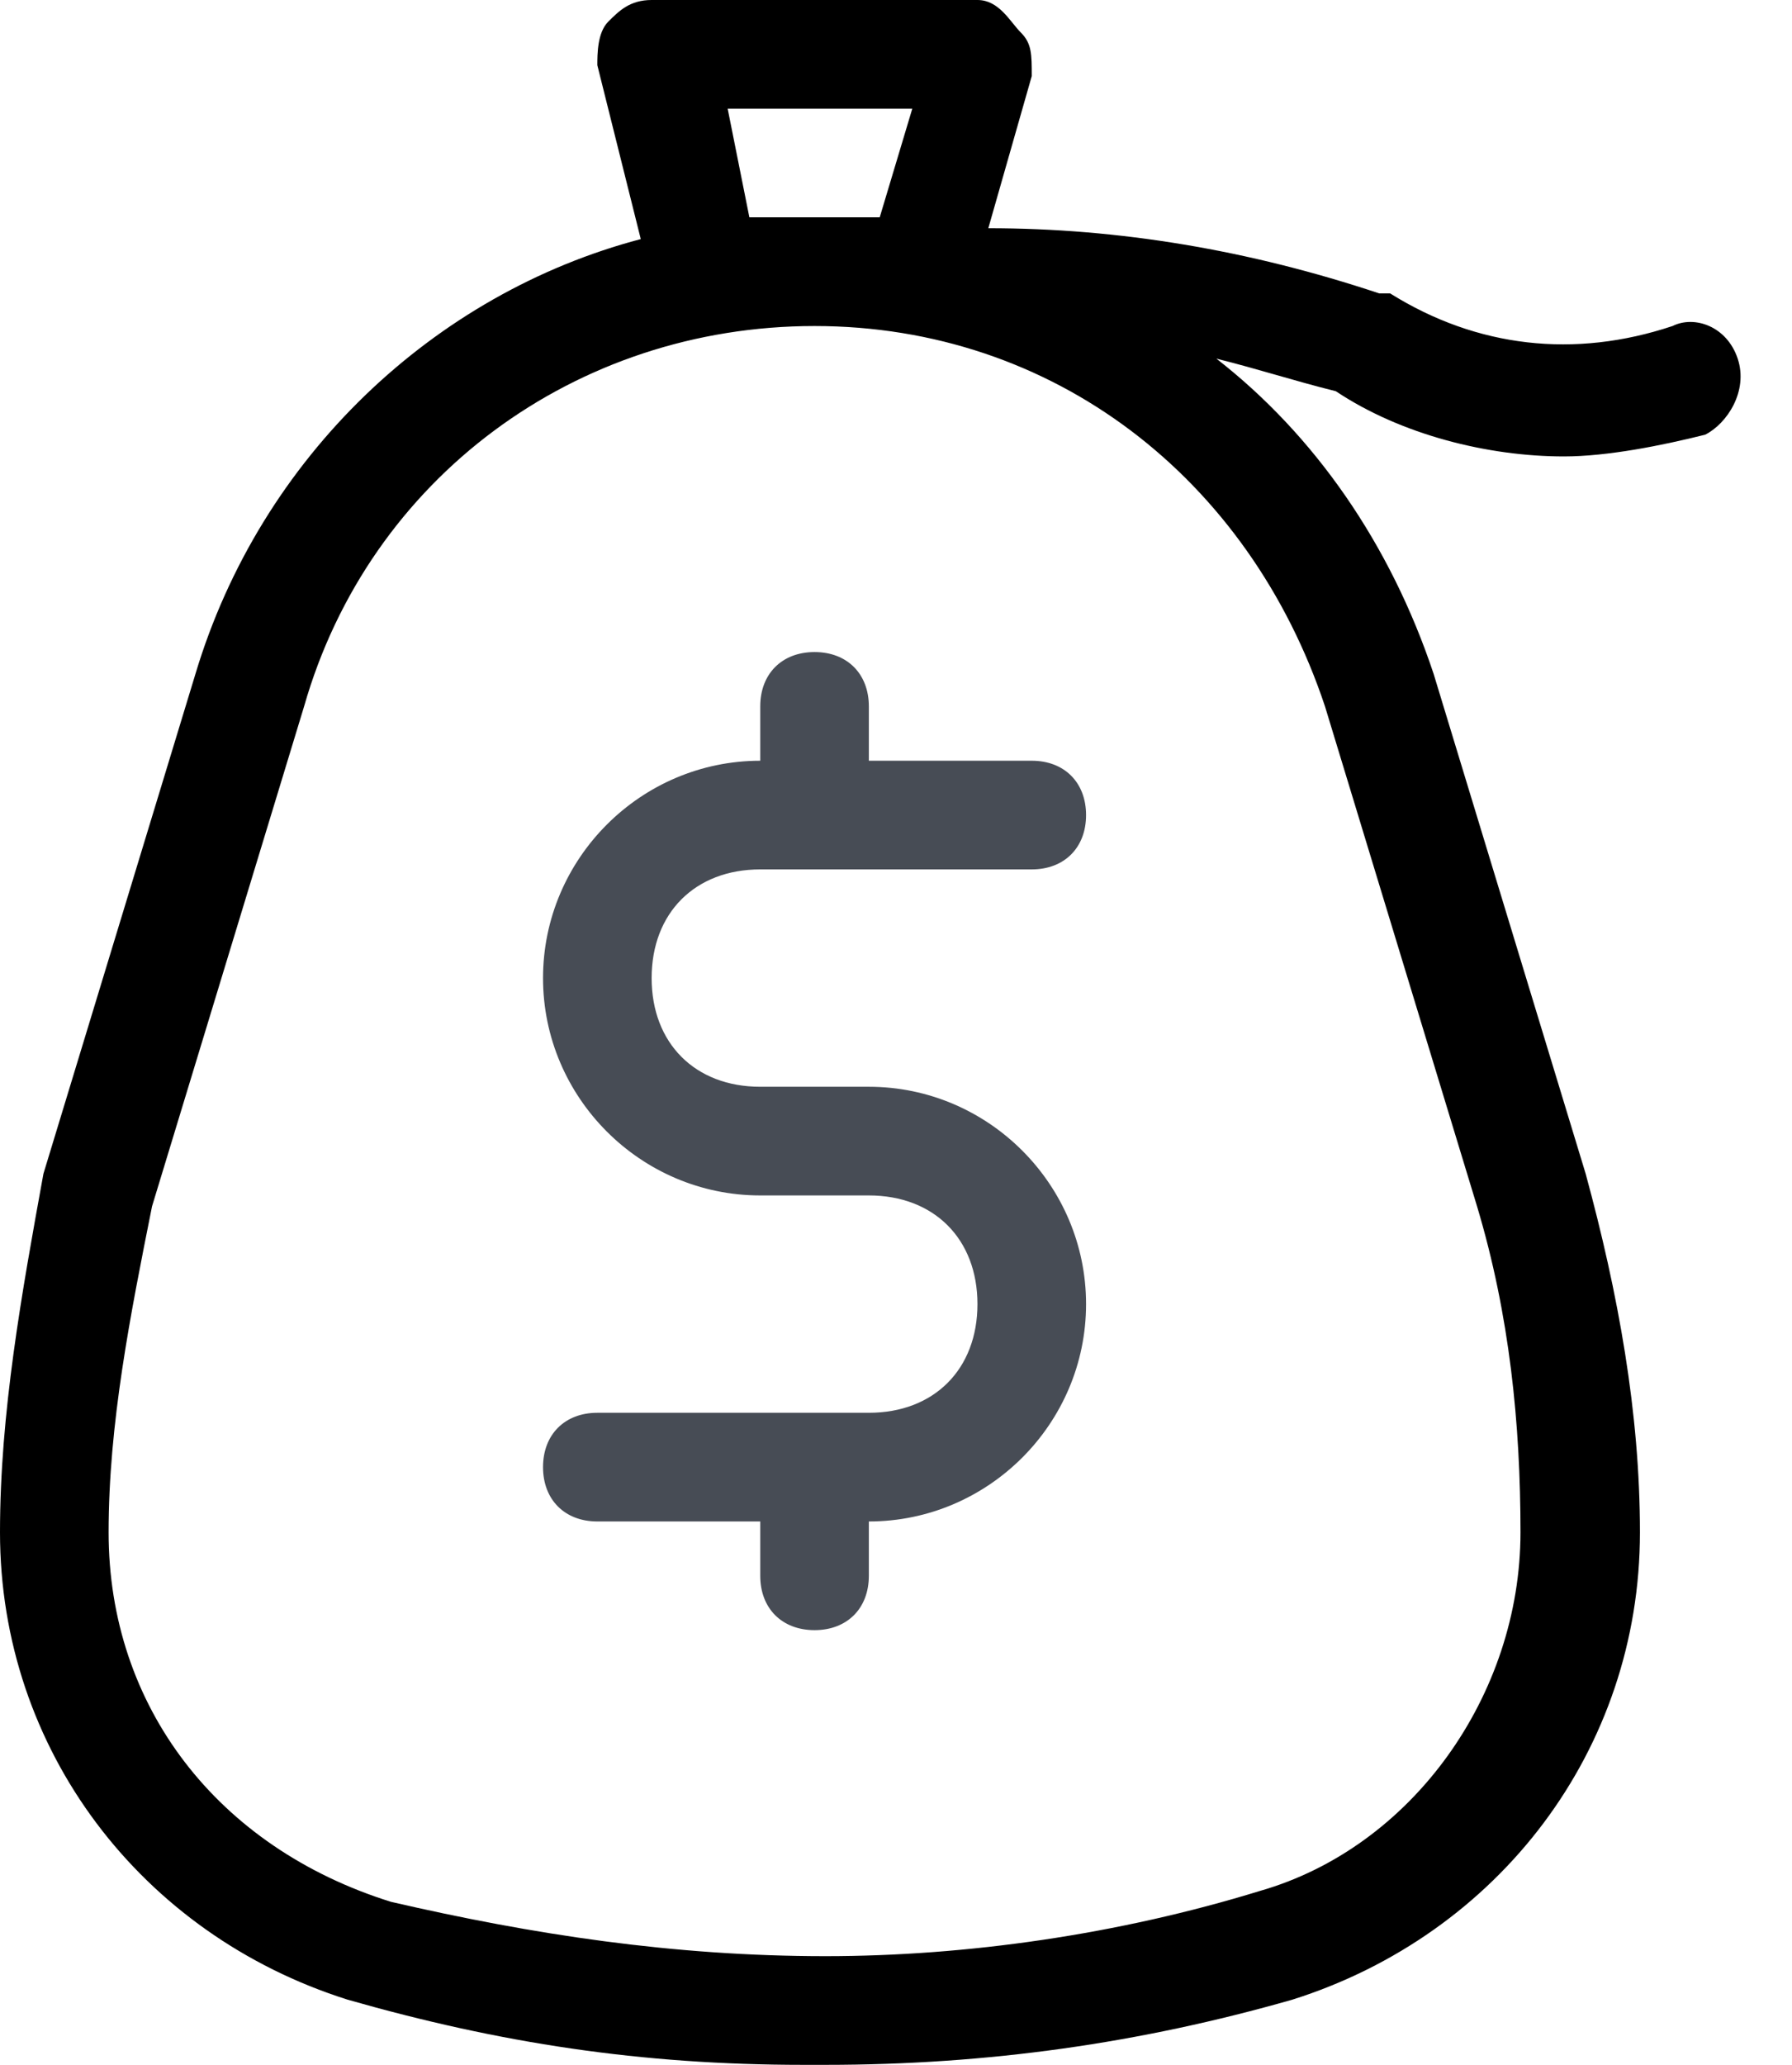 <svg width="33" height="38" viewBox="0 0 33 38" fill="none" xmlns="http://www.w3.org/2000/svg">
<path d="M32 6.6C31.8 6 31.2 5.8 30.8 6C29 6.6 27.2 6.4 25.6 5.4H25.4C23 4.6 20.6 4.2 18.2 4.2L19 1.4C19 1 19 0.8 18.8 0.6C18.6 0.4 18.4 0 18 0H12C11.6 0 11.4 0.2 11.2 0.4C11 0.6 11 1 11 1.2L11.8 4.4C8 5.4 4.8 8.4 3.6 12.4L0.8 21.6C0.4 23.8 0 26 0 28.2C0 32.2 2.6 35.6 6.4 36.8C9.2 37.6 11.8 38 14.8 38H15.2C18.2 38 21 37.6 23.8 36.8C27.6 35.6 30.2 32.2 30.2 28.2C30.2 26 29.8 23.8 29.2 21.6L26.4 12.4C25.6 10 24.2 8 22.4 6.6C23.2 6.8 23.8 7 24.6 7.2C25.8 8 27.4 8.4 28.8 8.4C29.6 8.4 30.6 8.2 31.4 8C31.8 7.8 32.2 7.2 32 6.6ZM13.4 2H16.8L16.2 4C15.8 4 15.4 4 15 4C14.6 4 14.2 4 13.8 4L13.4 2ZM24.4 13L27.2 22.2C27.8 24.2 28 26.2 28 28.2C28 31.2 26 34 23.2 34.8C20.6 35.6 17.8 36 15.2 36C12.4 36 9.8 35.6 7.2 35C4 34 2 31.4 2 28.2C2 26.2 2.4 24.2 2.8 22.2L5.6 13C6.8 8.8 10.6 6 15 6C19.4 6 23 8.8 24.4 13Z" fill="black"/>
<path d="M14 16H19C19.6 16 20 15.6 20 15C20 14.4 19.6 14 19 14H16V13C16 12.4 15.6 12 15 12C14.4 12 14 12.4 14 13V14C11.8 14 10 15.8 10 18C10 20.2 11.8 22 14 22H16C17.2 22 18 22.8 18 24C18 25.2 17.2 26 16 26H11C10.4 26 10 26.4 10 27C10 27.6 10.4 28 11 28H14V29C14 29.6 14.4 30 15 30C15.6 30 16 29.6 16 29V28C18.2 28 20 26.2 20 24C20 21.8 18.2 20 16 20H14C12.8 20 12 19.2 12 18C12 16.8 12.8 16 14 16Z" fill="#474C55"/>
</svg>
